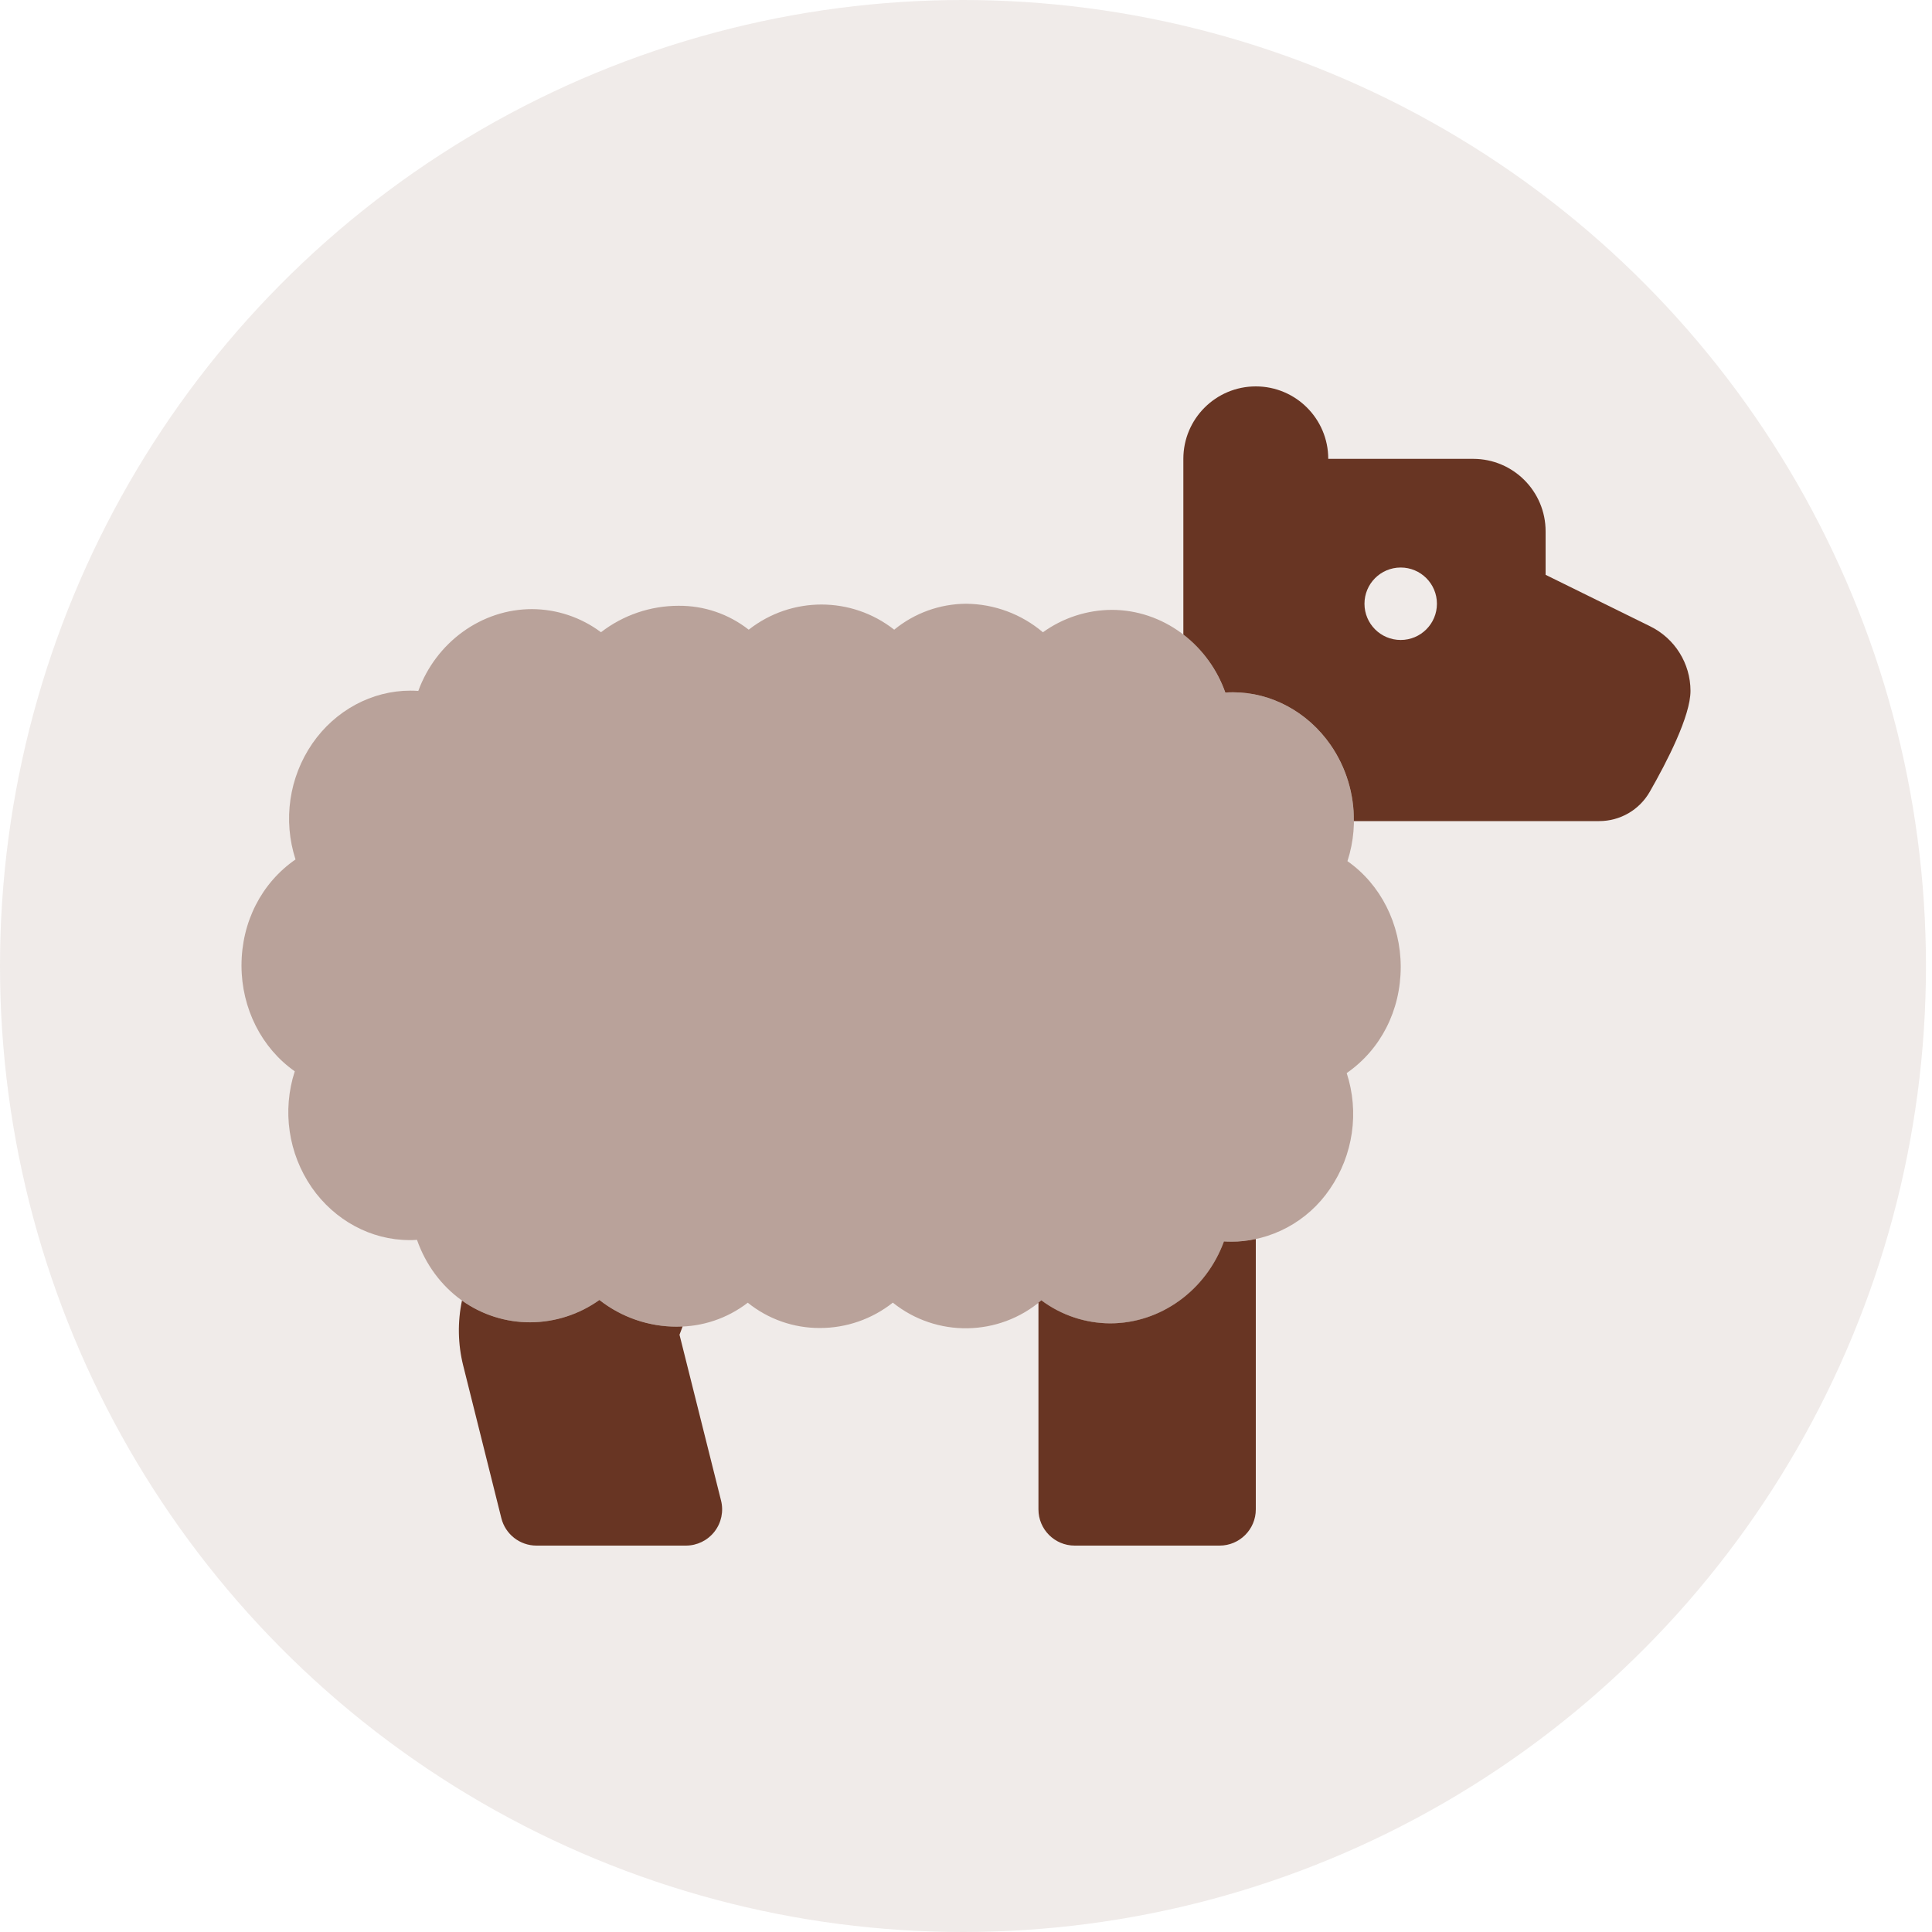 <?xml version="1.0" encoding="UTF-8"?>
<svg width="320px" height="320px" viewBox="0 0 320 320" version="1.1" xmlns="http://www.w3.org/2000/svg" xmlns:xlink="http://www.w3.org/1999/xlink">
    <title>learn/clone</title>
    <g id="learn/clone" stroke="none" stroke-width="1" fill="none" fill-rule="evenodd">
        <ellipse id="Oval-Copy-2" fill-opacity="0.1" fill="#683523" cx="159.5" cy="160" rx="159.5" ry="160"></ellipse>
        <g id="sheep-duotone" transform="translate(40, 64)" fill="#683523" fill-rule="nonzero">
            <path d="M120.034,36 C115.683,36.02 111.472,37.538 108.109,40.297 C101.037,34.74 91.083,34.74 84.011,40.297 C80.699,37.695 76.599,36.298 72.386,36.337 C67.738,36.336 63.221,37.876 59.542,40.718 C56.241,38.247 52.232,36.904 48.109,36.889 C39.75,36.892 32.227,42.375 29.284,50.438 C28.849,50.407 28.414,50.392 27.979,50.392 C21.604,50.392 15.536,53.659 11.752,59.123 C7.879,64.748 6.843,71.855 8.947,78.353 C3.322,82.241 0,88.71 0,95.925 C0,103.028 3.345,109.612 8.824,113.441 C6.716,119.938 7.751,127.046 11.625,132.671 C15.412,138.135 21.465,141.398 27.814,141.398 C28.23,141.398 28.65,141.398 29.066,141.356 C31.961,149.606 39.307,155.014 47.816,155.014 C51.93,155 55.937,153.708 59.284,151.316 C62.939,154.186 67.454,155.742 72.101,155.734 C76.351,155.761 80.489,154.366 83.854,151.77 C87.237,154.497 91.456,155.977 95.801,155.959 C100.186,155.964 104.444,154.483 107.88,151.759 C115.108,157.559 125.439,157.401 132.488,151.384 C135.779,153.847 139.776,155.185 143.887,155.201 C152.265,155.201 159.784,149.704 162.724,141.634 C163.14,141.66 163.556,141.675 163.972,141.675 C170.508,141.612 176.597,138.347 180.266,132.938 C184.134,127.319 185.165,120.22 183.056,113.734 C188.681,109.841 192,103.369 192.004,96.154 C192.004,89.051 188.659,82.466 183.18,78.634 C185.294,72.128 184.257,65.009 180.375,59.377 C176.591,53.921 170.55,50.663 164.216,50.663 C163.792,50.663 163.365,50.663 162.941,50.704 C160.054,42.566 152.542,37.013 144.139,37.013 C140.045,37.035 136.06,38.333 132.739,40.725 C129.187,37.712 124.691,36.04 120.034,36 Z" id="Path" opacity="0.4"></path>
            <path d="M162.72,141.623 C159.78,149.692 152.261,155.19 143.884,155.19 C139.773,155.174 135.776,153.835 132.484,151.373 C132.326,151.507 132.161,151.635 132,151.748 L132,186 C132,189.314 134.686,192 138,192 L162,192 C165.314,192 168,189.314 168,186 L168,141.221 C166.676,141.512 165.324,141.66 163.969,141.664 C163.553,141.664 163.125,141.649 162.72,141.623 L162.72,141.623 Z M72.547,157.072 L73.061,155.708 C72.739,155.708 72.42,155.734 72.097,155.734 C67.45,155.742 62.936,154.186 59.28,151.316 C55.933,153.708 51.926,155 47.812,155.014 C43.764,155.023 39.814,153.764 36.517,151.414 C35.769,154.97 35.838,158.65 36.72,162.176 L43.039,187.455 C43.706,190.126 46.106,192 48.859,192 L73.609,192 C75.456,192 77.2,191.148 78.337,189.692 C79.474,188.236 79.877,186.337 79.429,184.545 L72.547,157.072 Z M233.344,39.75 L216,31.207 L216,24 C216,17.373 210.627,12 204,12 L180,12 C180,5.373 174.627,0 168,0 C161.373,0 156,5.373 156,12 L156,41.1 C159.193,43.565 161.606,46.9 162.949,50.704 C163.373,50.678 163.8,50.663 164.224,50.663 C170.558,50.663 176.599,53.921 180.382,59.377 C182.943,63.085 184.291,67.495 184.241,72 L224.873,72 C228.334,72.003 231.531,70.151 233.25,67.147 C236.096,62.175 240,54.604 240,50.426 C239.992,45.891 237.412,41.754 233.344,39.75 Z M192,42 C188.686,42 186,39.314 186,36 C186,32.686 188.686,30 192,30 C195.314,30 198,32.686 198,36 C198,39.314 195.314,42 192,42 Z" id="Shape"></path>
        </g>
    </g>
</svg>